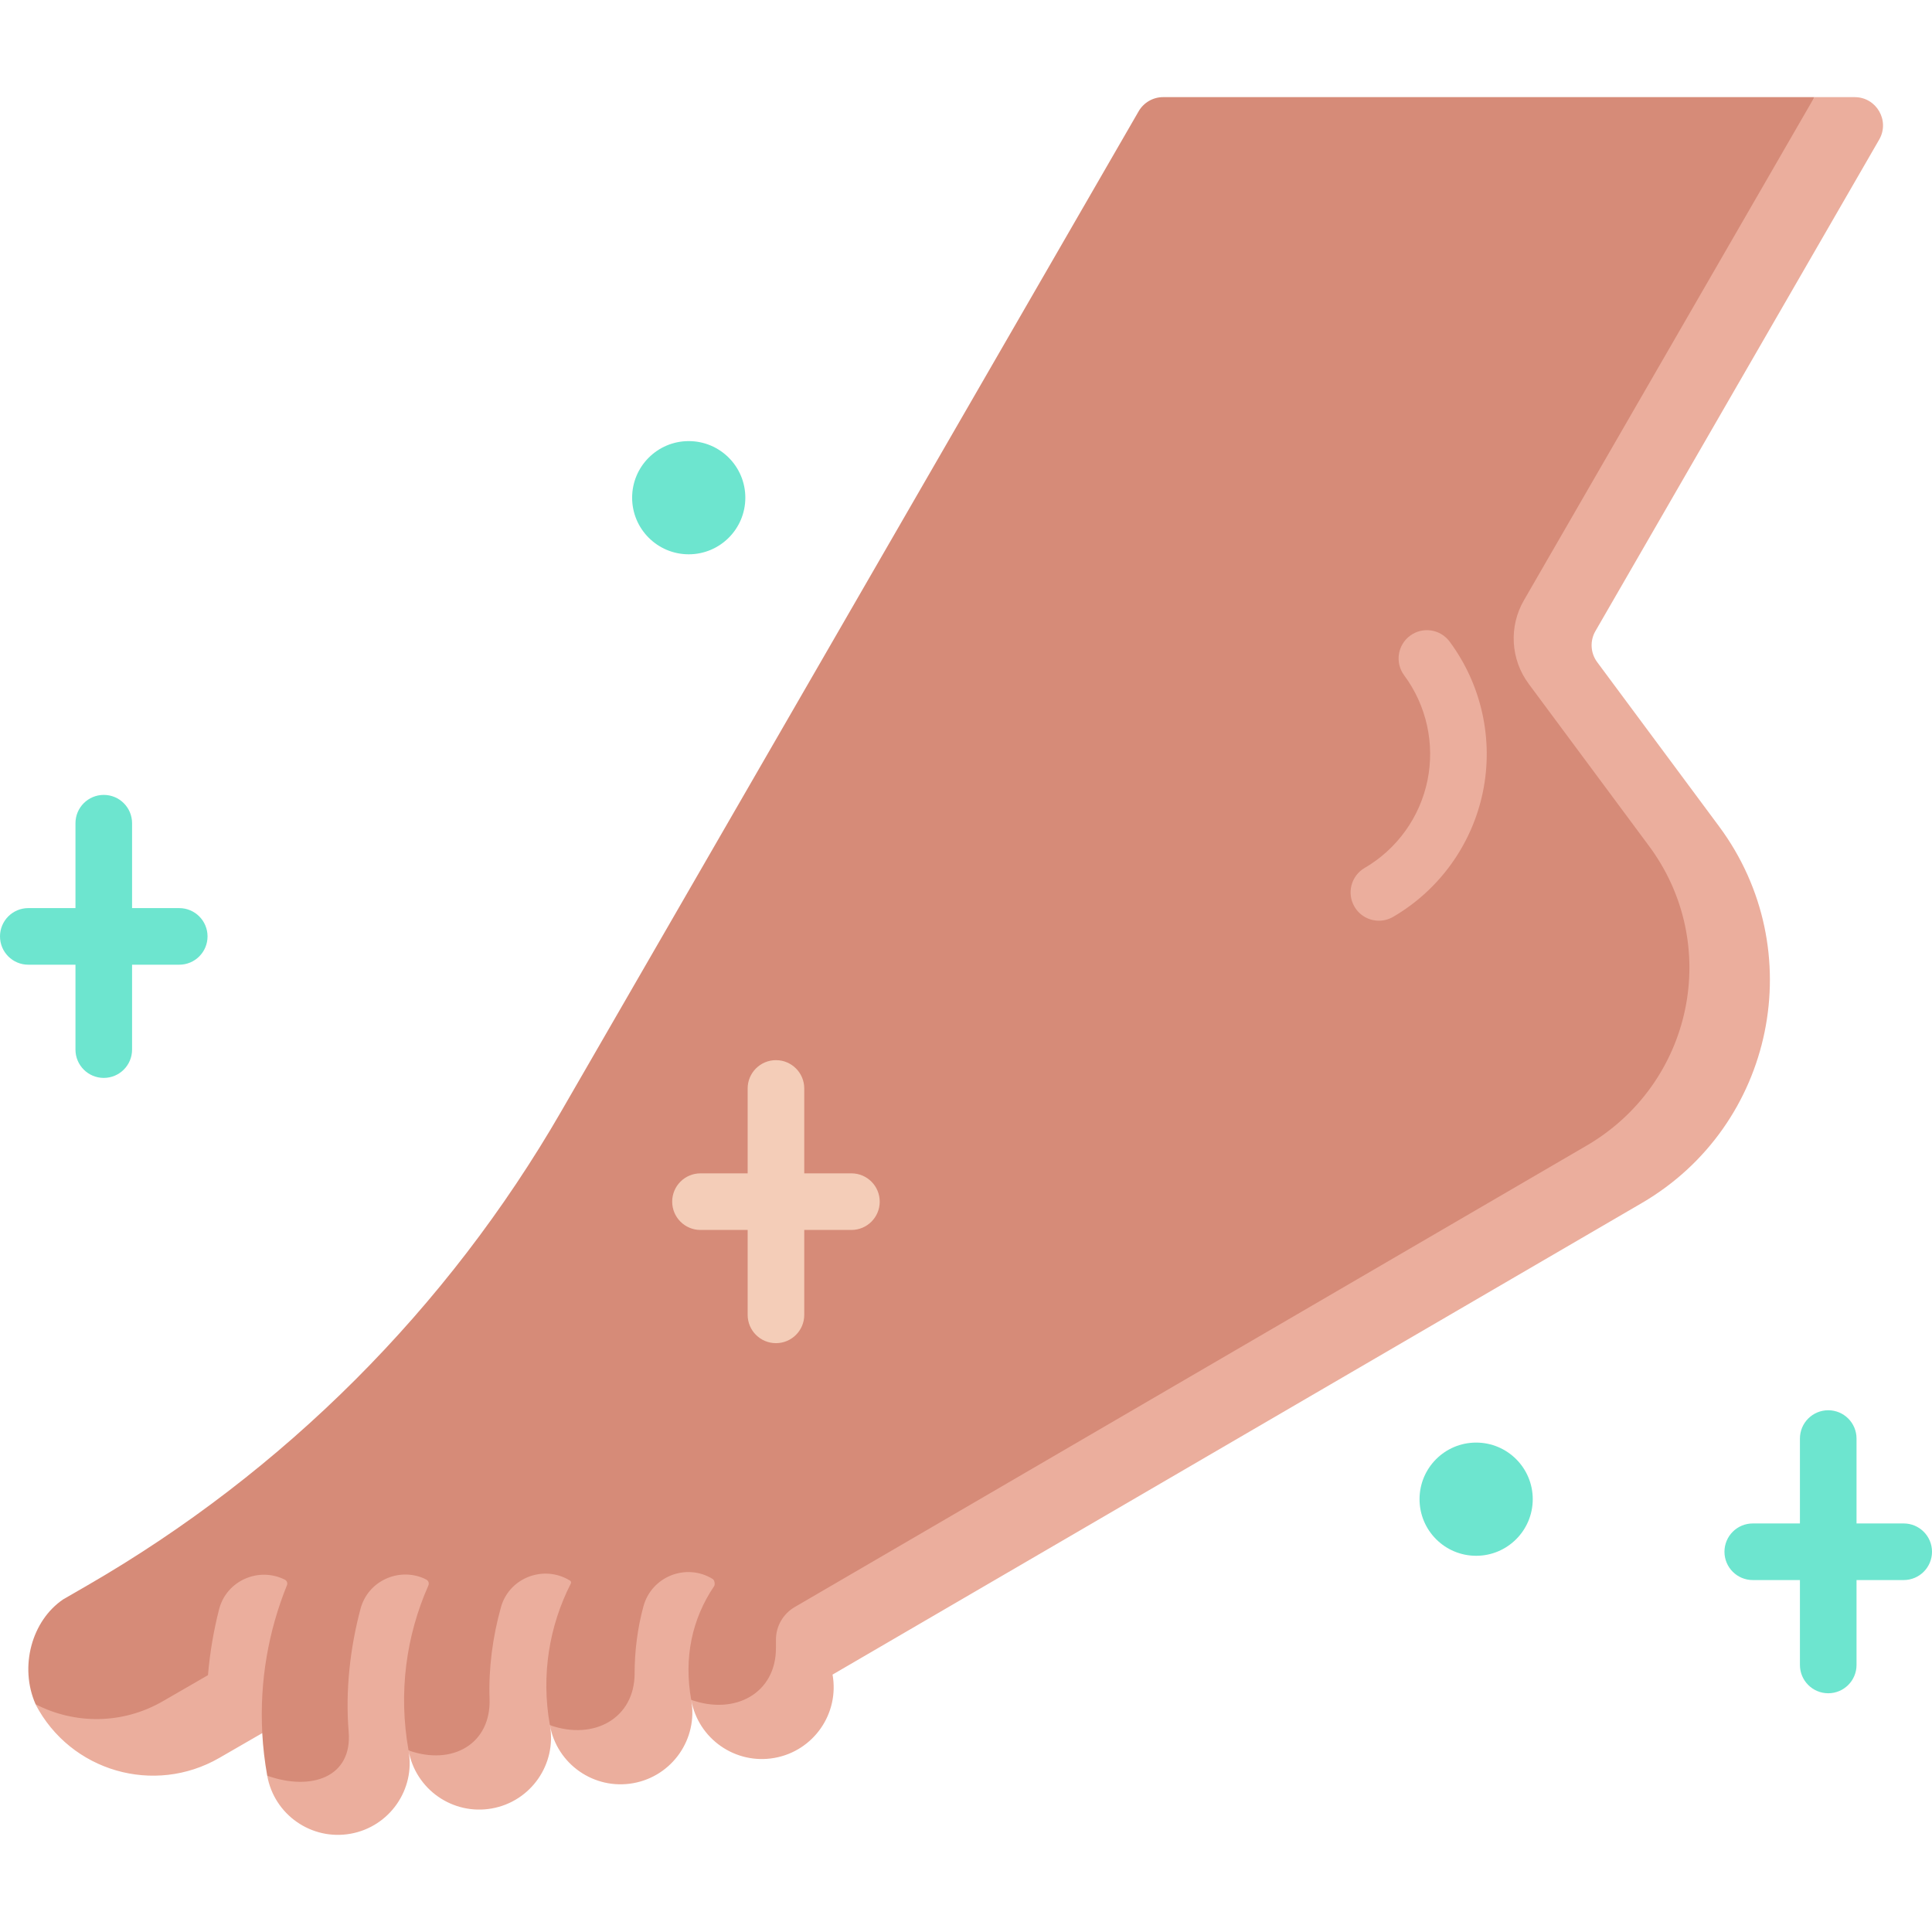 <?xml version="1.0"?>
<svg xmlns="http://www.w3.org/2000/svg" xmlns:xlink="http://www.w3.org/1999/xlink" xmlns:svgjs="http://svgjs.com/svgjs" version="1.1" width="512" height="512" x="0" y="0" viewBox="0 0 512 512" style="enable-background:new 0 0 512 512" xml:space="preserve" class=""><g transform="matrix(-1,0,0,1,512,0)"><g xmlns="http://www.w3.org/2000/svg"><path d="m366.273 457.183c10.258 9.914 25.887 15.678 37.454 6.699 11.046 12.194 28.339 16.85 37.454 6.698.677-3.785 1.115-7.546 1.318-11.29-.001-.003-.002-.006-.004-.01 0 0 42.844 8.42 60.07-7.634 4.391-9.941 1.002-22.21-7.34-27.816l-6.292-3.633c-52.187-30.13-95.524-73.467-125.654-125.654l-153.033-265.052c-1.34-2.32-3.816-3.75-6.495-3.75h-172.591l60.503 145.775-28.23 40.479c-24.289 32.733-14.73 79.313 20.488 99.834l214.445 124.958v8c0 11.864 21.301 16.658 30.454 5.698 7.141 13.287 26.428 16.28 37.453 6.698" fill="#d68b78" data-original="#c38778" style="" class=""/><path d="m366.273 457.183c-1.85 10.343-11.734 17.228-22.076 15.378-10.343-1.85-17.227-11.734-15.378-22.076-1.85 10.343-11.733 17.227-22.076 15.378-10.343-1.85-17.227-11.734-15.378-22.076l-214.444-124.958c-35.218-20.521-44.777-67.101-20.488-99.834l32.296-43.524c1.781-2.401 1.967-5.63.472-8.219l-75.206-130.26c-2.887-5 .722-11.25 6.495-11.25h10.67l76.991 133.351c4.025 6.971 3.525 15.667-1.271 22.132l-31.629 42.625c-19.762 26.224-11.985 63.539 16.67 79.979l209.477 122.063c3.076 1.792 4.967 5.084 4.967 8.643v2.251c0 11.864 10.758 17.842 22.454 13.698 1.997-11.163-.196-21.427-6.074-30.14-.287-.426-.139-1.577.38-1.896 6.998-4.307 16.183-.693 18.351 7.232 1.594 5.828 2.343 12.002 2.343 17.804 0 11.865 10.758 17.843 22.454 13.699zm102.608-6.32c-1.754-1.013-11.993-6.924-11.993-6.924-.509-5.963-1.514-11.854-2.948-17.448-1.961-7.652-10.542-11.334-17.44-7.854-.534.269-.777.894-.553 1.447 4.924 12.157 7.289 25.484 6.546 39.198.001.003.002.006.004.01.193.112 8.595 4.962 11.383 6.572 17.235 9.95 39.398 3.63 48.704-14.195-.018-.018-.002-.002-.02-.02-10.268 5.295-22.934 5.42-33.683-.786zm-49.282 8.085c.907-10.967-.393-22.313-3.154-32.634-1.964-7.341-10.029-10.954-16.762-8.033-.179.077-.423.201-.67.331-.566.298-.796.981-.536 1.565 5.878 13.258 7.995 28.354 5.25 43.705-11.696 4.143-21.892-1.812-21.466-13.699.287-8-.82-16.401-3.026-24.28-2.104-7.518-10.646-11.013-17.453-7.507-.282.145-.836.472-.836.472-.269.165-.363.507-.22.788 5.695 11.174 7.924 24.23 5.546 37.527-1.85 10.343 5.035 20.227 15.378 22.076 10.343 1.85 20.226-5.035 22.076-15.377-1.85 10.342 5.035 20.226 15.378 22.076s20.226-5.035 22.076-15.378c-11.696 4.144-22.574.381-21.581-11.632z" fill="#ebae9d" data-original="#b46e5a" style="" class=""/><path d="m27.5 448.731c-4.142 0-7.5-3.357-7.5-7.5v-22.5h-12.5c-4.142 0-7.5-3.357-7.5-7.5s3.358-7.5 7.5-7.5h12.5v-22.5c0-4.143 3.358-7.5 7.5-7.5s7.5 3.357 7.5 7.5v22.5h12.5c4.142 0 7.5 3.357 7.5 7.5s-3.358 7.5-7.5 7.5h-12.5v22.5c0 4.142-3.358 7.5-7.5 7.5z" fill="#6de5cf" data-original="#d3effd" style="" class=""/><path d="m306.364 355.951c-4.143 0-7.5-3.357-7.5-7.5v-22.5h-12.5c-4.143 0-7.5-3.357-7.5-7.5s3.357-7.5 7.5-7.5h12.5v-22.5c0-4.143 3.357-7.5 7.5-7.5s7.5 3.357 7.5 7.5v22.5h12.5c4.143 0 7.5 3.357 7.5 7.5s-3.357 7.5-7.5 7.5h-12.5v22.5c0 4.143-3.357 7.5-7.5 7.5z" fill="#f4cdb8" data-original="#ebae9d" style="" class=""/><path d="m484.5 285.657c-4.143 0-7.5-3.357-7.5-7.5v-22.5h-12.5c-4.143 0-7.5-3.357-7.5-7.5s3.357-7.5 7.5-7.5h12.5v-22.5c0-4.143 3.357-7.5 7.5-7.5s7.5 3.357 7.5 7.5v22.5h12.5c4.143 0 7.5 3.357 7.5 7.5s-3.357 7.5-7.5 7.5h-12.5v22.5c0 4.142-3.357 7.5-7.5 7.5z" fill="#6de5cf" data-original="#d3effd" style="" class=""/><path d="m146.573 243.995c-1.282 0-2.582-.329-3.769-1.021-12.264-7.146-20.935-19.22-23.789-33.124-2.854-13.905.361-28.418 8.819-39.817 2.468-3.326 7.166-4.021 10.492-1.555 3.326 2.469 4.022 7.166 1.554 10.492-5.919 7.978-8.168 18.134-6.171 27.864s8.064 18.179 16.646 23.179c3.579 2.086 4.79 6.678 2.704 10.256-1.392 2.392-3.905 3.726-6.486 3.726z" fill="#ebae9d" data-original="#b46e5a" style="" class=""/><g fill="#d3effd"><circle cx="120.807" cy="397.3" r="15" fill="#6de5cf" data-original="#d3effd" style="" class=""/><circle cx="329.48" cy="131.896" r="15" fill="#6de5cf" data-original="#d3effd" style="" class=""/></g></g></g></svg>
